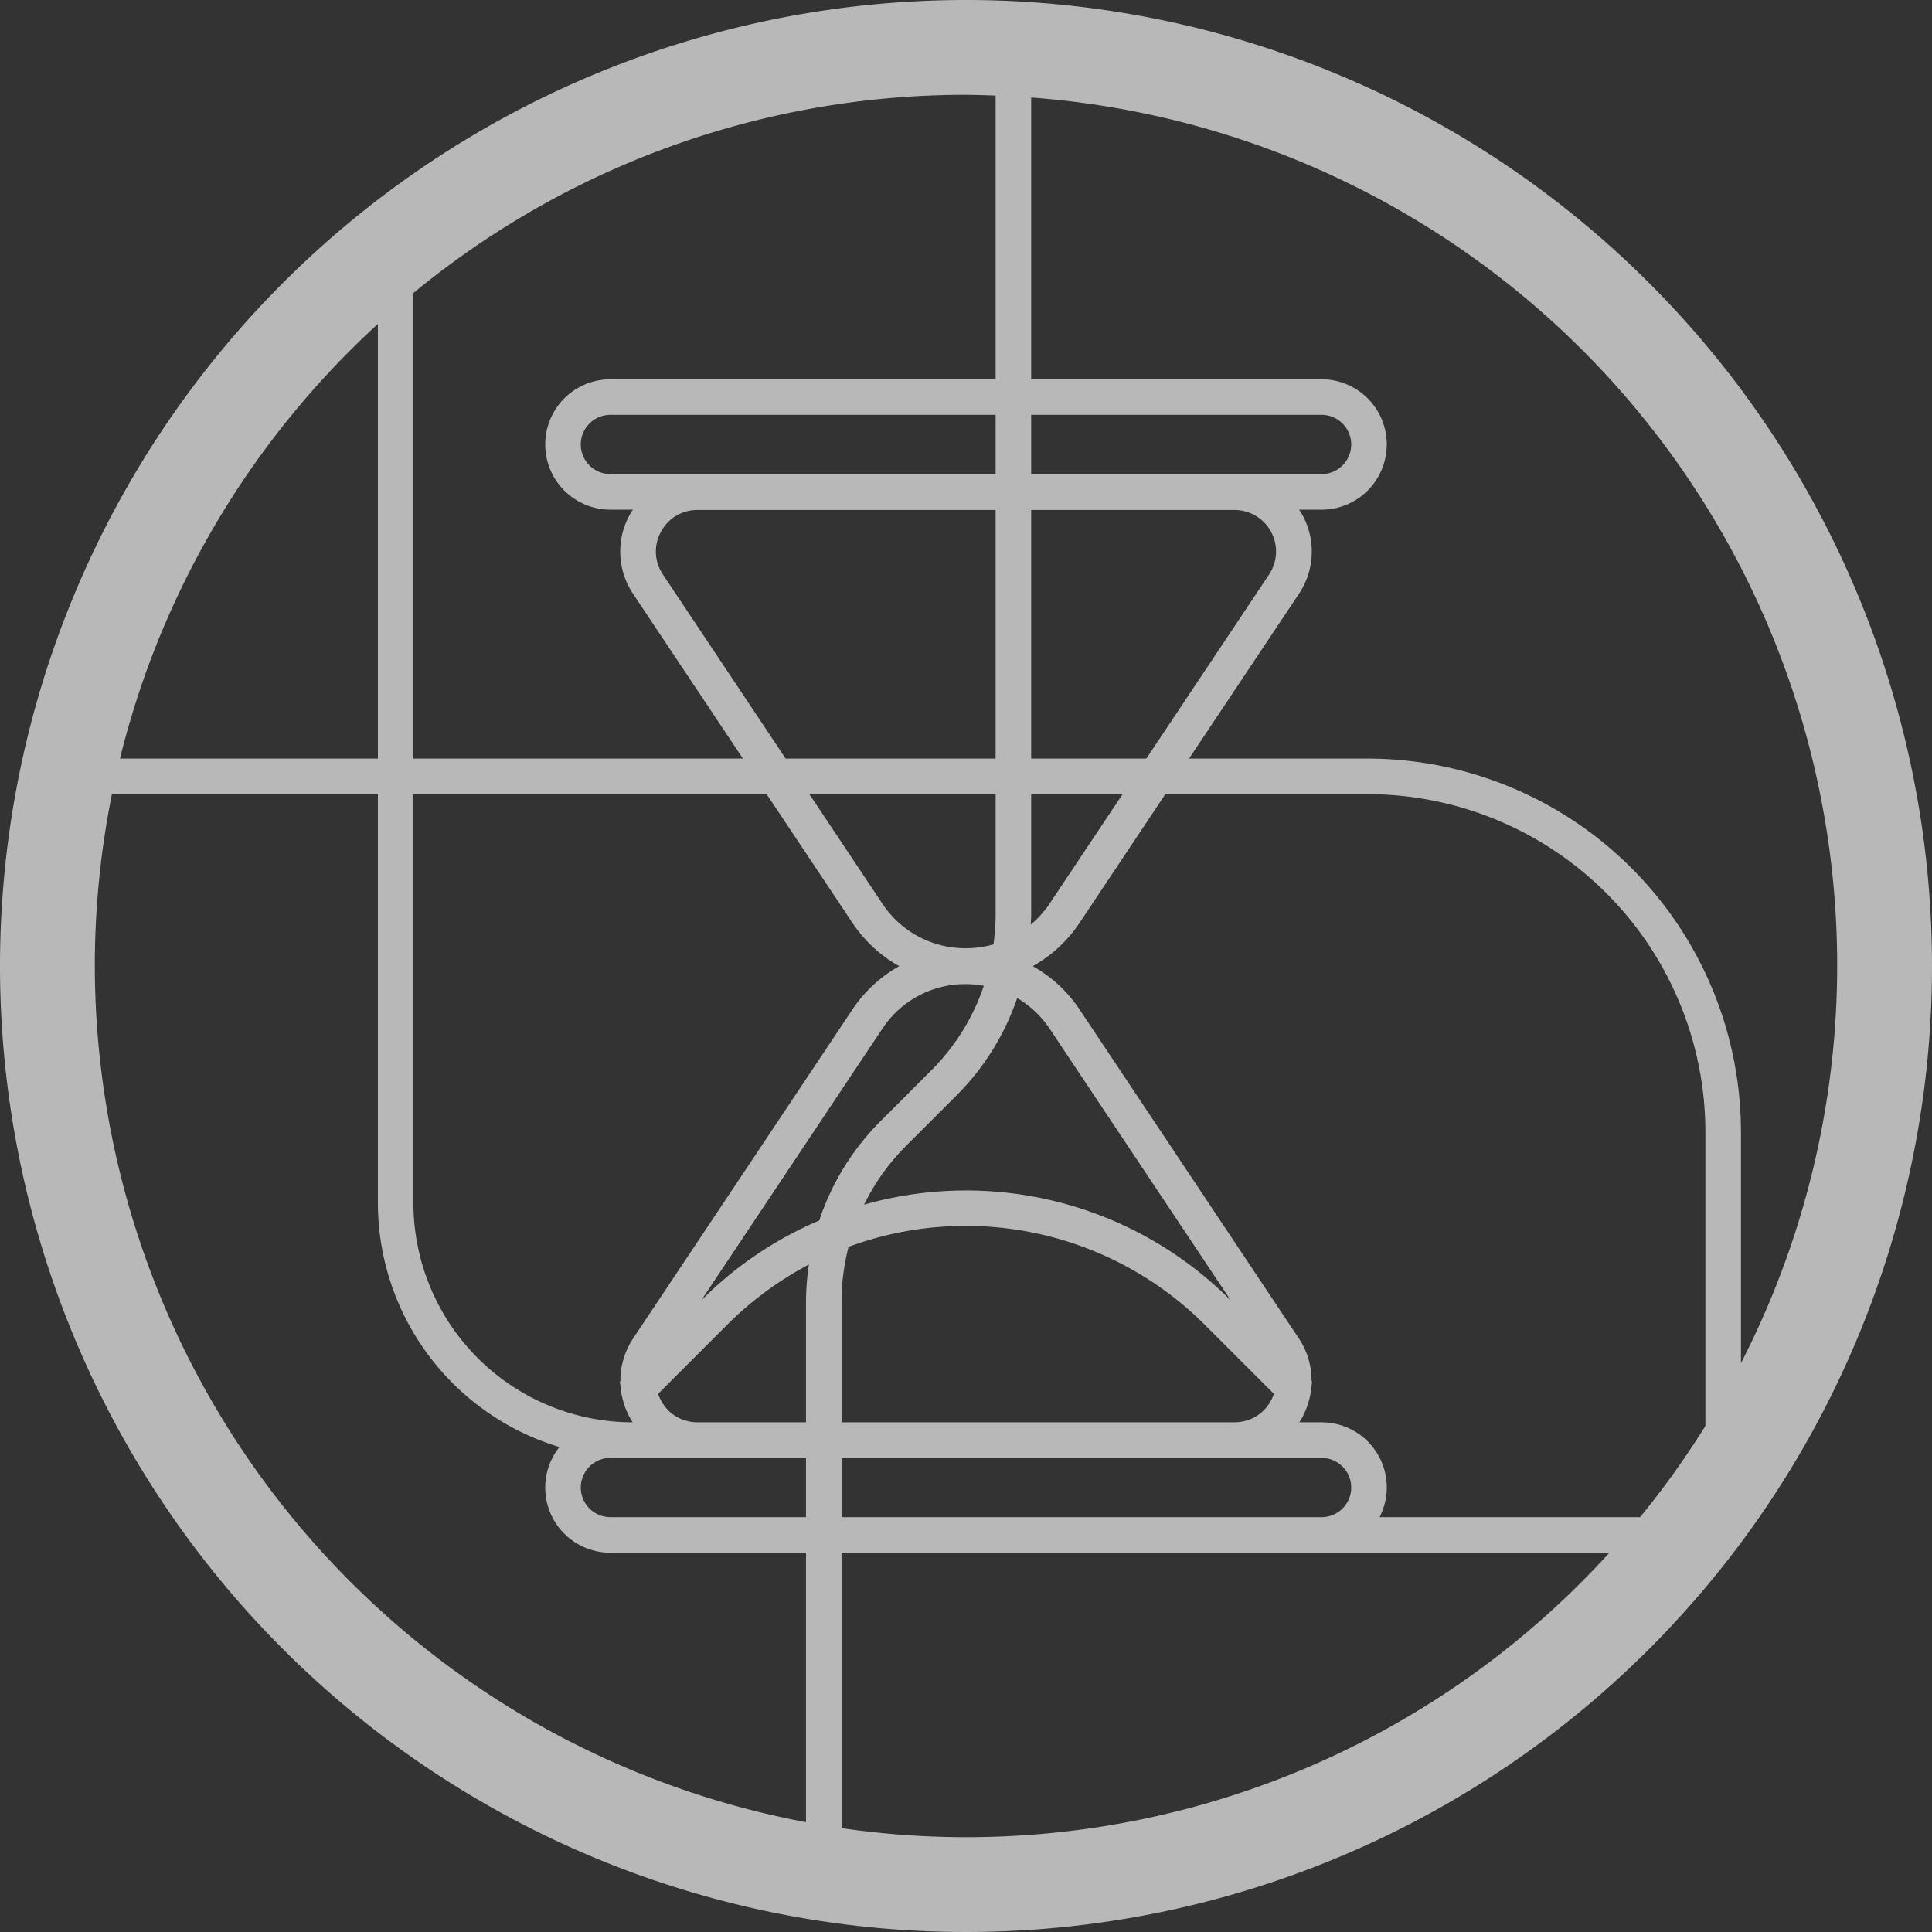 <?xml version="1.0" encoding="utf-8"?>
<svg xmlns="http://www.w3.org/2000/svg" width="163" height="163" viewBox="0 0 163 163">
  <rect x="0" y="0" width="163" height="163" fill="#333333" stroke="none"/>
  <defs>
    <style>.cls-1{fill:#fff;opacity:0.65;}</style>
  </defs>
  <g id="Layer_2" data-name="Layer 2">
    <g id="Layer_1-2" data-name="Layer 1">
      <path class="cls-1" d="M81.5,0A81.5,81.5,0,1,0,163,81.5,81.5,81.5,0,0,0,81.5,0ZM55.757,44.877a3.45,3.45,0,0,1,3.086-1.849H84V64H66.284L55.93,48.47A3.449,3.449,0,0,1,55.757,44.877ZM51.5,40a2.5,2.5,0,0,1,0-5H84v5ZM84,67V77.216a18.714,18.714,0,0,1-.182,2.462A8.645,8.645,0,0,1,81.5,80a8.373,8.373,0,0,1-7.072-3.785L68.284,67ZM71.932,77.879a11.481,11.481,0,0,0,3.933,3.635,11.477,11.477,0,0,0-3.933,3.634L53.434,112.894a6.445,6.445,0,0,0-1.093,3.643l-.043.043.051.397a6.446,6.446,0,0,0,.282,1.412c.019.063.036.126.056.188a6.766,6.766,0,0,0,.343.814c.093.191.2.368.311.546.013.021.026.043.039.063a18.52,18.52,0,0,1-18.5-18.5V67H64.679ZM51.5,123H68v5H51.5a2.5,2.5,0,0,1,0-5Zm7.343-3a3.697,3.697,0,0,1-.548-.045c-.078-.012-.154-.03-.23-.047-.092-.019-.183-.042-.27-.069s-.177-.058-.263-.092c-.069-.027-.135-.058-.2-.089-.086-.042-.173-.083-.256-.131-.069-.04-.133-.086-.199-.131-.068-.046-.139-.09-.204-.142a3.6,3.6,0,0,1-1.149-1.656l5.823-5.823a28.589,28.589,0,0,1,6.899-5.089A21.714,21.714,0,0,0,68,109.784V120Zm.383-10.347-.077.077,15.279-22.918A8.372,8.372,0,0,1,81.5,83.028a8.73,8.73,0,0,1,1.504.144,18.409,18.409,0,0,1-4.423,7.125L74.297,94.582a21.375,21.375,0,0,0-5.179,8.39A31.319,31.319,0,0,0,59.226,109.653ZM71,123h40.5a2.5,2.5,0,0,1,0,5H71Zm35.327-3.746c-.065.052-.135.096-.204.142-.065.045-.129.091-.199.131-.083.048-.169.089-.256.131-.066.031-.132.062-.2.089-.086.034-.174.064-.263.092-.088.027-.178.049-.27.069-.076.017-.152.035-.23.047a3.697,3.697,0,0,1-.548.045H71V109.784a18.575,18.575,0,0,1,.593-4.59,28.544,28.544,0,0,1,30.06,6.58l5.823,5.823A3.6,3.6,0,0,1,106.327,119.254Zm-2.553-9.601a31.518,31.518,0,0,0-30.872-8.017,18.49,18.49,0,0,1,3.516-4.934l4.284-4.284a21.388,21.388,0,0,0,5.117-8.215,8.484,8.484,0,0,1,2.753,2.608l15.279,22.918ZM87,64V43.028h17.157A3.5,3.5,0,0,1,107.07,48.47L96.716,64Zm7.716,3-6.144,9.215a8.647,8.647,0,0,1-1.611,1.796c.01-.266.039-.528.039-.795V67ZM87,40V35h24.5a2.5,2.5,0,0,1,0,5ZM81.5,8c.838,0,1.668.035,2.5.064V32H51.5a5.5,5.5,0,0,0,0,11h1.899c-.098.152-.201.299-.287.461a6.407,6.407,0,0,0,.322,6.673L62.679,64H34.882V24.72A73.159,73.159,0,0,1,81.5,8ZM31.882,27.331V64h-21.76A73.547,73.547,0,0,1,31.882,27.331ZM8,81.5A73.548,73.548,0,0,1,9.443,67H31.882v34.5a21.532,21.532,0,0,0,15.316,20.584A5.492,5.492,0,0,0,51.5,131H68v22.736A73.607,73.607,0,0,1,8,81.5ZM71,131h64.782A73.293,73.293,0,0,1,71,154.238Zm67.373-3h-21.98a5.49,5.49,0,0,0-4.893-8h-1.879c.021-.033.039-.067.06-.1.068-.112.145-.216.207-.333.049-.091.082-.186.126-.278.054-.113.108-.227.155-.343.055-.134.106-.268.152-.404.024-.07.043-.142.064-.213a6.432,6.432,0,0,0,.264-1.352l.051-.397-.043-.043a6.445,6.445,0,0,0-1.093-3.643L91.068,85.148a11.477,11.477,0,0,0-3.933-3.634,11.481,11.481,0,0,0,3.933-3.635L98.321,67h17.061a28.532,28.532,0,0,1,28.5,28.5v24.804A73.916,73.916,0,0,1,138.373,128ZM115.382,64H100.321l9.245-13.866a6.407,6.407,0,0,0,.322-6.673c-.087-.162-.19-.309-.287-.461H111.5a5.5,5.5,0,0,0,0-11H87V8.227a73.426,73.426,0,0,1,59.882,106.785V95.5A31.536,31.536,0,0,0,115.382,64Z"/>
    </g>
  </g>
</svg>